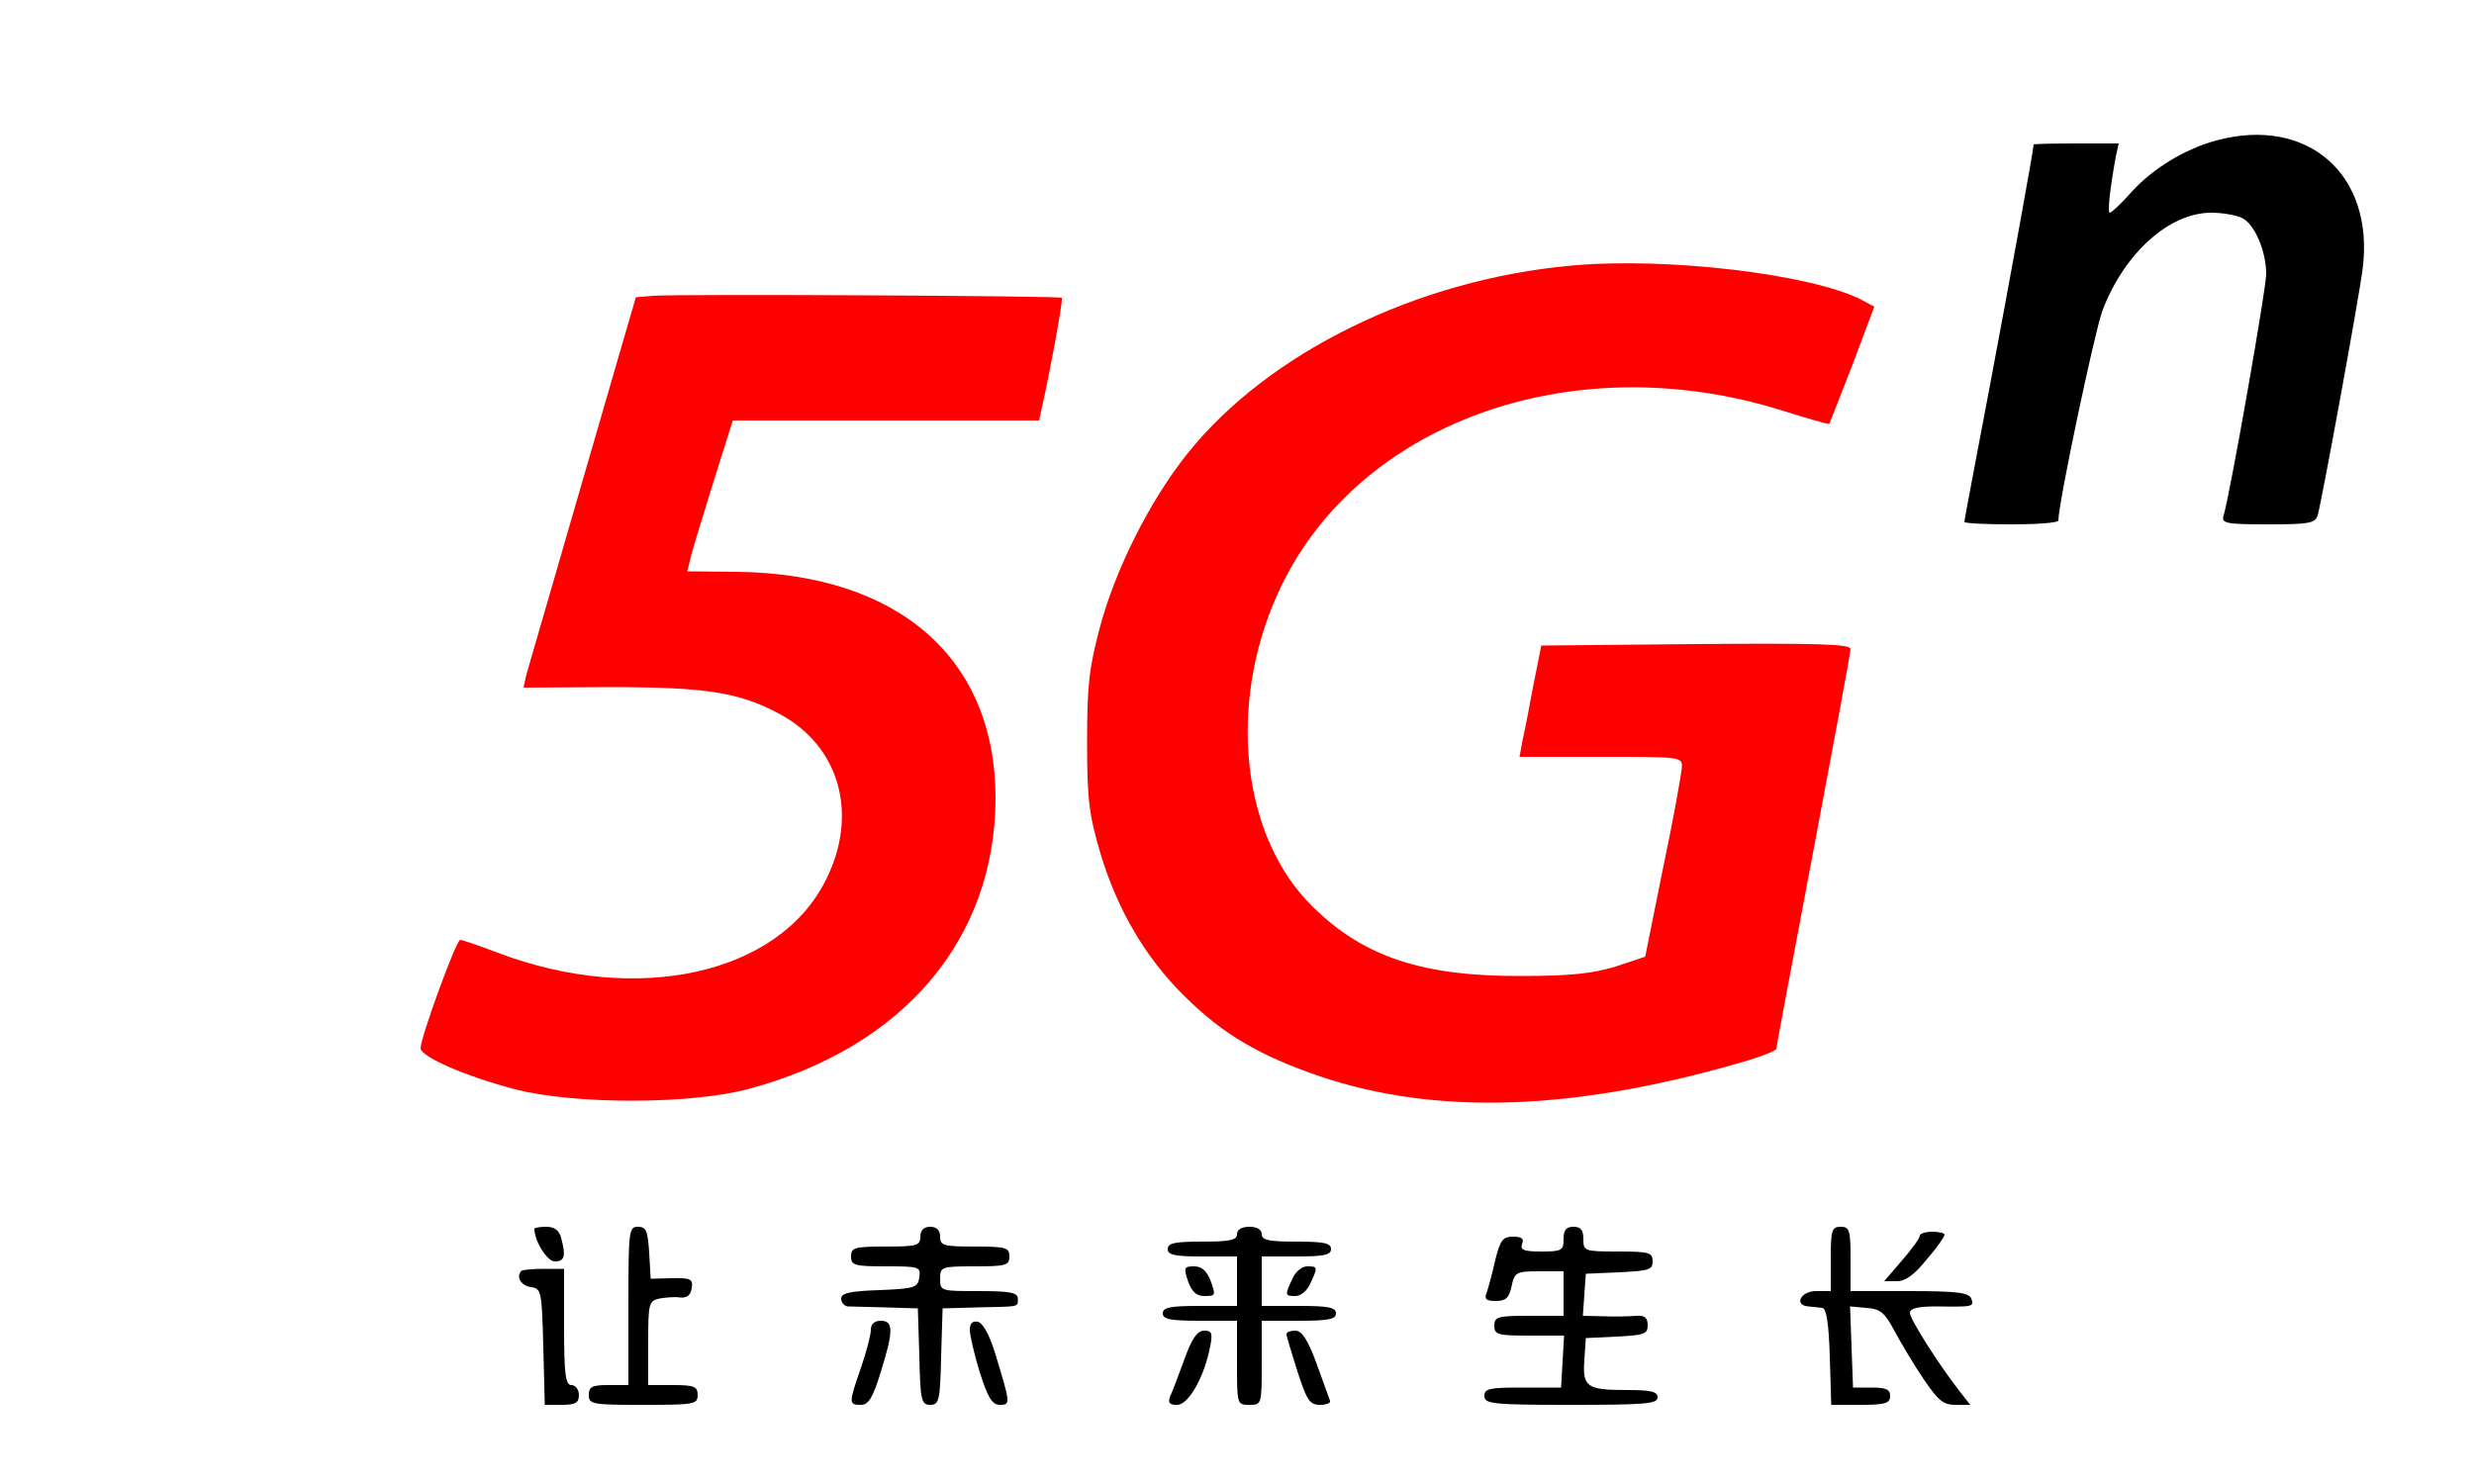 <?xml version="1.0" standalone="no"?>
<!DOCTYPE svg PUBLIC "-//W3C//DTD SVG 20010904//EN"
 "http://www.w3.org/TR/2001/REC-SVG-20010904/DTD/svg10.dtd">
<svg version="1.0" xmlns="http://www.w3.org/2000/svg"
 width="500pt" height="300pt" viewBox="0 0 500 300"
 preserveAspectRatio="xMidYMid meet">

<g transform="translate(0,300) scale(0.1,-0.1)"
fill="#000000" stroke="none">
<path d="M4479 2716 c-63 -17 -129 -57 -172 -105 -20 -23 -40 -41 -43 -41 -5
0 0 47 12 113 l6 27 -86 0 c-47 0 -86 -1 -86 -2 0 -10 -47 -268 -89 -491 -28
-147 -51 -269 -51 -272 0 -3 43 -5 95 -5 52 0 95 3 95 8 0 35 73 380 89 424
44 116 135 198 220 198 23 0 51 -5 63 -11 25 -13 48 -67 48 -113 0 -30 -73
-445 -86 -488 -5 -16 4 -18 90 -18 81 0 95 2 100 18 8 27 84 442 91 499 24
190 -111 309 -296 259z"/>
<path style="fill: red" d="M3175 2463 c-311 -28 -613 -176 -776 -381 -75 -94 -145 -233 -176
-350 -22 -82 -26 -118 -26 -232 0 -117 4 -147 27 -225 34 -114 91 -211 170
-289 78 -77 151 -120 274 -162 234 -79 512 -70 850 28 39 11 72 24 72 28 0 4
34 184 75 401 41 217 75 400 75 407 0 10 -66 12 -312 10 l-313 -3 -16 -80 c-8
-44 -18 -95 -22 -112 l-6 -33 164 0 c165 0 165 0 164 -22 -1 -13 -17 -104 -38
-203 l-36 -179 -60 -20 c-46 -14 -91 -19 -190 -19 -199 -1 -318 38 -421 139
-144 140 -174 405 -73 631 154 346 594 507 1021 373 51 -16 93 -28 95 -27 1 2
22 56 47 120 l44 117 -26 14 c-102 52 -394 87 -587 69z"/>
<path style="fill: red" d="M1320 2402 l-35 -3 -108 -372 c-59 -205 -111 -382 -114 -394 l-5 -23
171 1 c197 0 264 -10 346 -54 122 -65 161 -203 94 -336 -95 -191 -381 -254
-663 -147 -37 14 -72 26 -76 26 -8 0 -80 -197 -80 -219 0 -17 91 -57 191 -83
119 -31 357 -31 473 1 312 84 497 302 498 587 0 282 -194 453 -520 458 l-103
1 6 25 c3 14 24 82 46 153 l40 127 309 0 310 0 5 23 c16 70 44 221 41 225 -5
4 -777 8 -826 4z"/>
<path d="M1080 516 c0 -25 26 -66 41 -66 20 0 23 10 13 48 -4 15 -14 22 -30
22 -13 0 -24 -2 -24 -4z"/>
<path d="M1270 360 l0 -160 -40 0 c-33 0 -40 -3 -40 -20 0 -19 7 -20 110 -20
103 0 110 1 110 20 0 17 -7 20 -50 20 l-50 0 0 85 c0 80 1 85 23 90 12 2 31 4
42 2 14 -1 21 5 23 19 3 18 -2 21 -40 20 l-43 -1 -3 53 c-3 44 -6 52 -23 52
-18 0 -19 -8 -19 -160z"/>
<path d="M1860 500 c0 -18 -7 -20 -70 -20 -63 0 -70 -2 -70 -20 0 -18 7 -20
71 -20 67 0 70 -1 67 -22 -3 -21 -9 -23 -80 -26 -60 -2 -78 -6 -78 -17 0 -8 6
-15 13 -16 6 0 41 -1 77 -2 l65 -2 3 -97 c2 -89 4 -98 22 -98 18 0 20 9 22 97
l3 98 70 2 c87 2 82 0 82 18 0 12 -16 15 -79 15 -77 0 -78 0 -78 25 0 24 2 25
70 25 63 0 70 2 70 20 0 18 -7 20 -70 20 -63 0 -70 2 -70 20 0 13 -7 20 -20
20 -13 0 -20 -7 -20 -20z"/>
<path d="M2500 505 c0 -12 -14 -15 -70 -15 -56 0 -70 -3 -70 -15 0 -12 14 -15
70 -15 l70 0 0 -50 0 -50 -75 0 c-60 0 -75 -3 -75 -15 0 -12 15 -15 75 -15
l75 0 0 -85 c0 -84 0 -85 25 -85 25 0 25 1 25 85 l0 85 75 0 c60 0 75 3 75 15
0 12 -15 15 -75 15 l-75 0 0 50 0 50 70 0 c56 0 70 3 70 15 0 12 -14 15 -70
15 -56 0 -70 3 -70 15 0 9 -9 15 -25 15 -16 0 -25 -6 -25 -15z"/>
<path d="M3160 495 c0 -23 -4 -25 -45 -25 -35 0 -43 3 -39 15 5 11 -1 15 -18
15 -21 0 -26 -7 -36 -47 -6 -27 -14 -56 -17 -65 -6 -14 -2 -18 18 -18 20 0 27
6 32 30 6 28 9 30 56 30 l49 0 0 -45 0 -45 -70 0 c-63 0 -70 -2 -70 -20 0 -18
7 -20 71 -20 l70 0 -3 -52 -3 -53 -78 0 c-67 0 -77 -2 -77 -17 0 -16 15 -18
175 -18 149 0 175 2 175 15 0 12 -14 15 -62 15 -81 0 -90 6 -86 61 l3 44 63 3
c55 3 62 5 62 23 0 15 -6 20 -22 19 -13 -1 -42 -2 -66 -1 l-43 1 3 43 3 42 68
3 c59 3 67 5 67 22 0 18 -7 20 -70 20 -68 0 -70 1 -70 25 0 18 -5 25 -20 25
-15 0 -20 -7 -20 -25z"/>
<path d="M3700 455 l0 -65 -30 0 c-31 0 -45 -29 -15 -31 8 -1 21 -2 28 -3 8
-1 13 -30 15 -98 l3 -98 59 0 c50 0 60 3 60 18 0 13 -8 17 -37 17 l-38 0 -3
82 -3 82 33 -3 c28 -2 37 -9 57 -47 13 -24 39 -68 58 -96 30 -44 40 -53 65
-53 l30 0 -22 28 c-42 54 -100 145 -100 158 0 9 16 13 53 13 75 -1 77 -1 71
16 -5 12 -29 15 -125 15 l-119 0 0 65 c0 58 -2 65 -20 65 -18 0 -20 -7 -20
-65z"/>
<path d="M3880 502 c0 -5 -16 -27 -36 -50 l-36 -42 26 0 c17 0 35 13 60 44 20
23 36 46 36 50 0 3 -11 6 -25 6 -14 0 -25 -4 -25 -8z"/>
<path d="M1054 431 c-12 -12 -1 -30 19 -33 21 -3 22 -7 25 -120 l3 -118 34 0
c28 0 35 4 35 20 0 11 -7 20 -15 20 -12 0 -15 20 -15 118 l0 117 -41 0 c-22 0
-43 -2 -45 -4z"/>
<path d="M2401 410 c8 -22 17 -30 34 -30 22 0 22 2 12 30 -8 21 -18 30 -34 30
-20 0 -21 -3 -12 -30z"/>
<path d="M2612 415 c-16 -34 -15 -35 6 -35 11 0 24 11 30 25 16 34 15 35 -6
35 -11 0 -24 -11 -30 -25z"/>
<path d="M1760 312 c0 -11 -9 -45 -20 -77 -25 -72 -25 -75 0 -75 15 0 24 14
40 66 26 84 26 104 0 104 -13 0 -20 -7 -20 -18z"/>
<path d="M1960 312 c0 -11 9 -50 20 -86 17 -52 25 -66 41 -66 22 0 21 3 -11
108 -11 35 -24 58 -34 60 -10 2 -16 -3 -16 -16z"/>
<path d="M2394 253 c-12 -32 -24 -66 -29 -75 -5 -14 -2 -18 14 -18 23 0 55 56
67 119 5 26 3 31 -12 31 -14 0 -25 -15 -40 -57z"/>
<path d="M2600 303 c0 -4 10 -37 22 -75 19 -59 25 -68 46 -68 13 0 22 4 20 8
-1 4 -14 38 -27 75 -18 49 -30 67 -43 67 -10 0 -18 -3 -18 -7z"/>
</g>
</svg>
